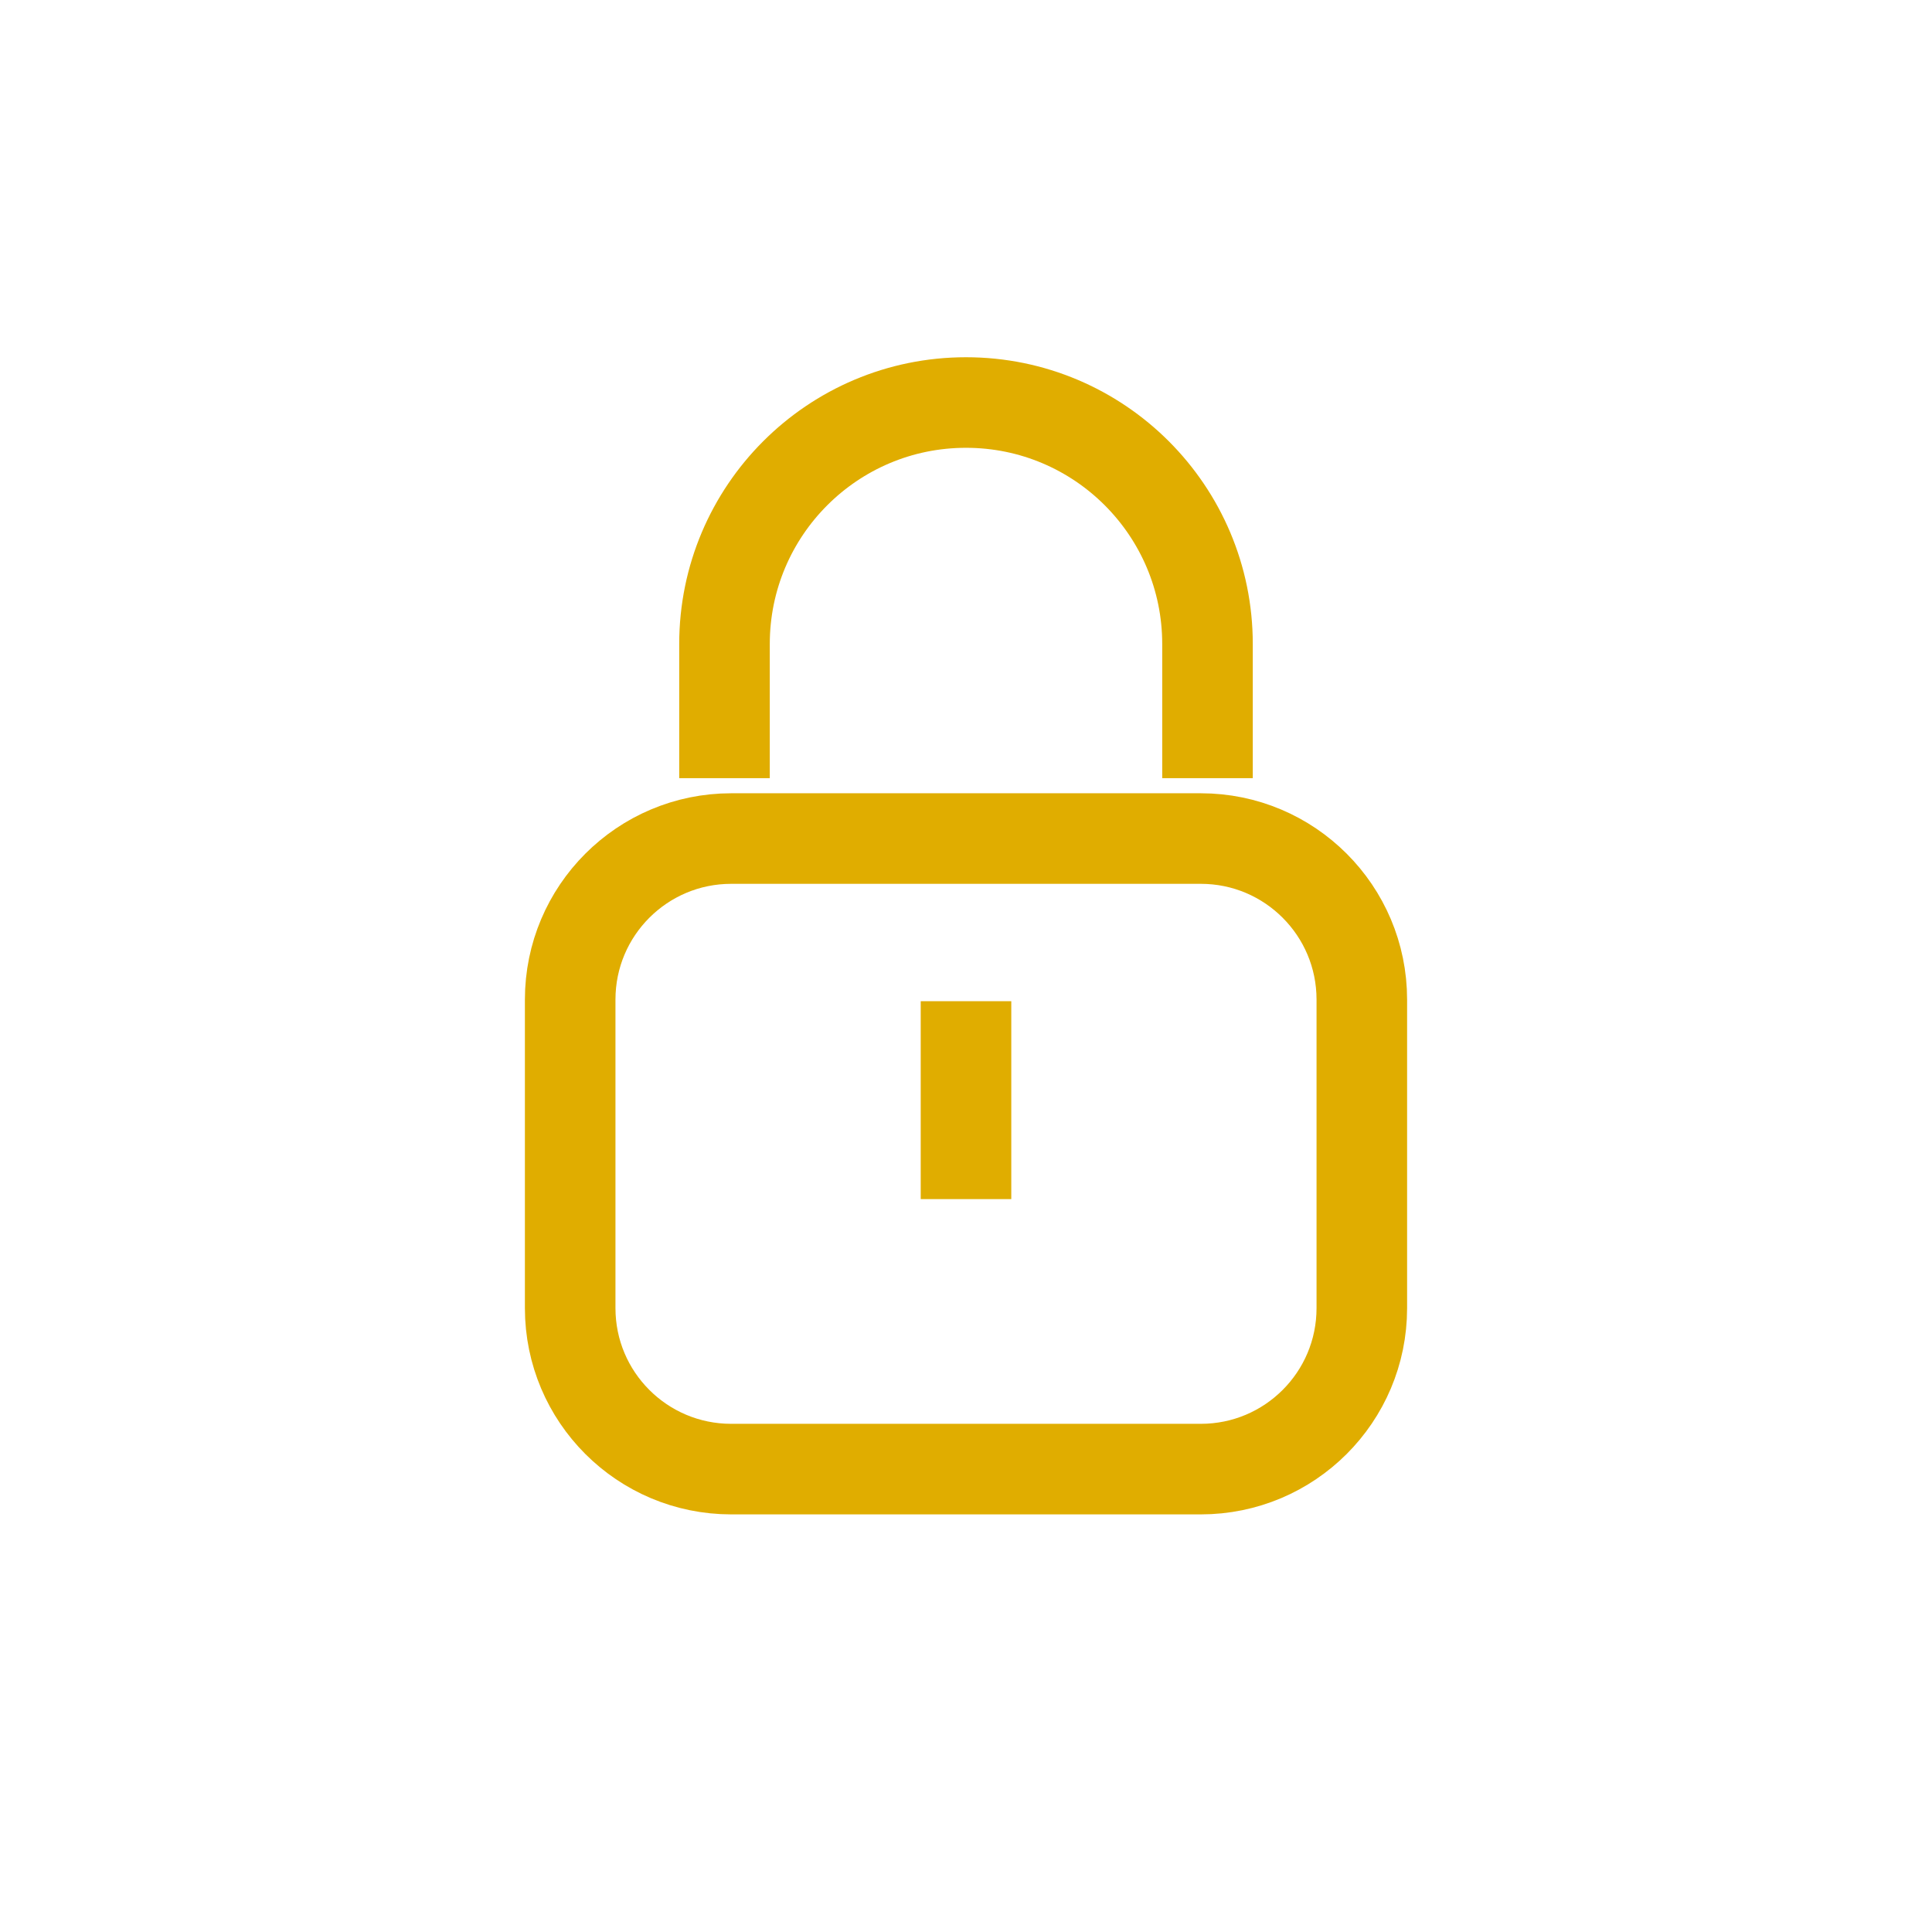 <svg width="32" height="32" viewBox="0 0 32 32" fill="none" xmlns="http://www.w3.org/2000/svg">
<path d="M19.889 13.889H12.111C10.638 13.889 9.444 15.083 9.444 16.556V21.667C9.444 23.14 10.638 24.333 12.111 24.333H19.889C21.362 24.333 22.556 23.14 22.556 21.667V16.556C22.556 15.083 21.362 13.889 19.889 13.889Z" stroke="#E0AD00" stroke-width="1.5"/>
<path d="M16 17.333V19.111" stroke="#E0AD00" stroke-width="1.5" stroke-linecap="square"/>
<path d="M12 12.889V10.667C12 8.458 13.791 6.667 16 6.667C18.209 6.667 20 8.458 20 10.667V12.889" stroke="#E0AD00" stroke-width="1.5"/>
</svg>
